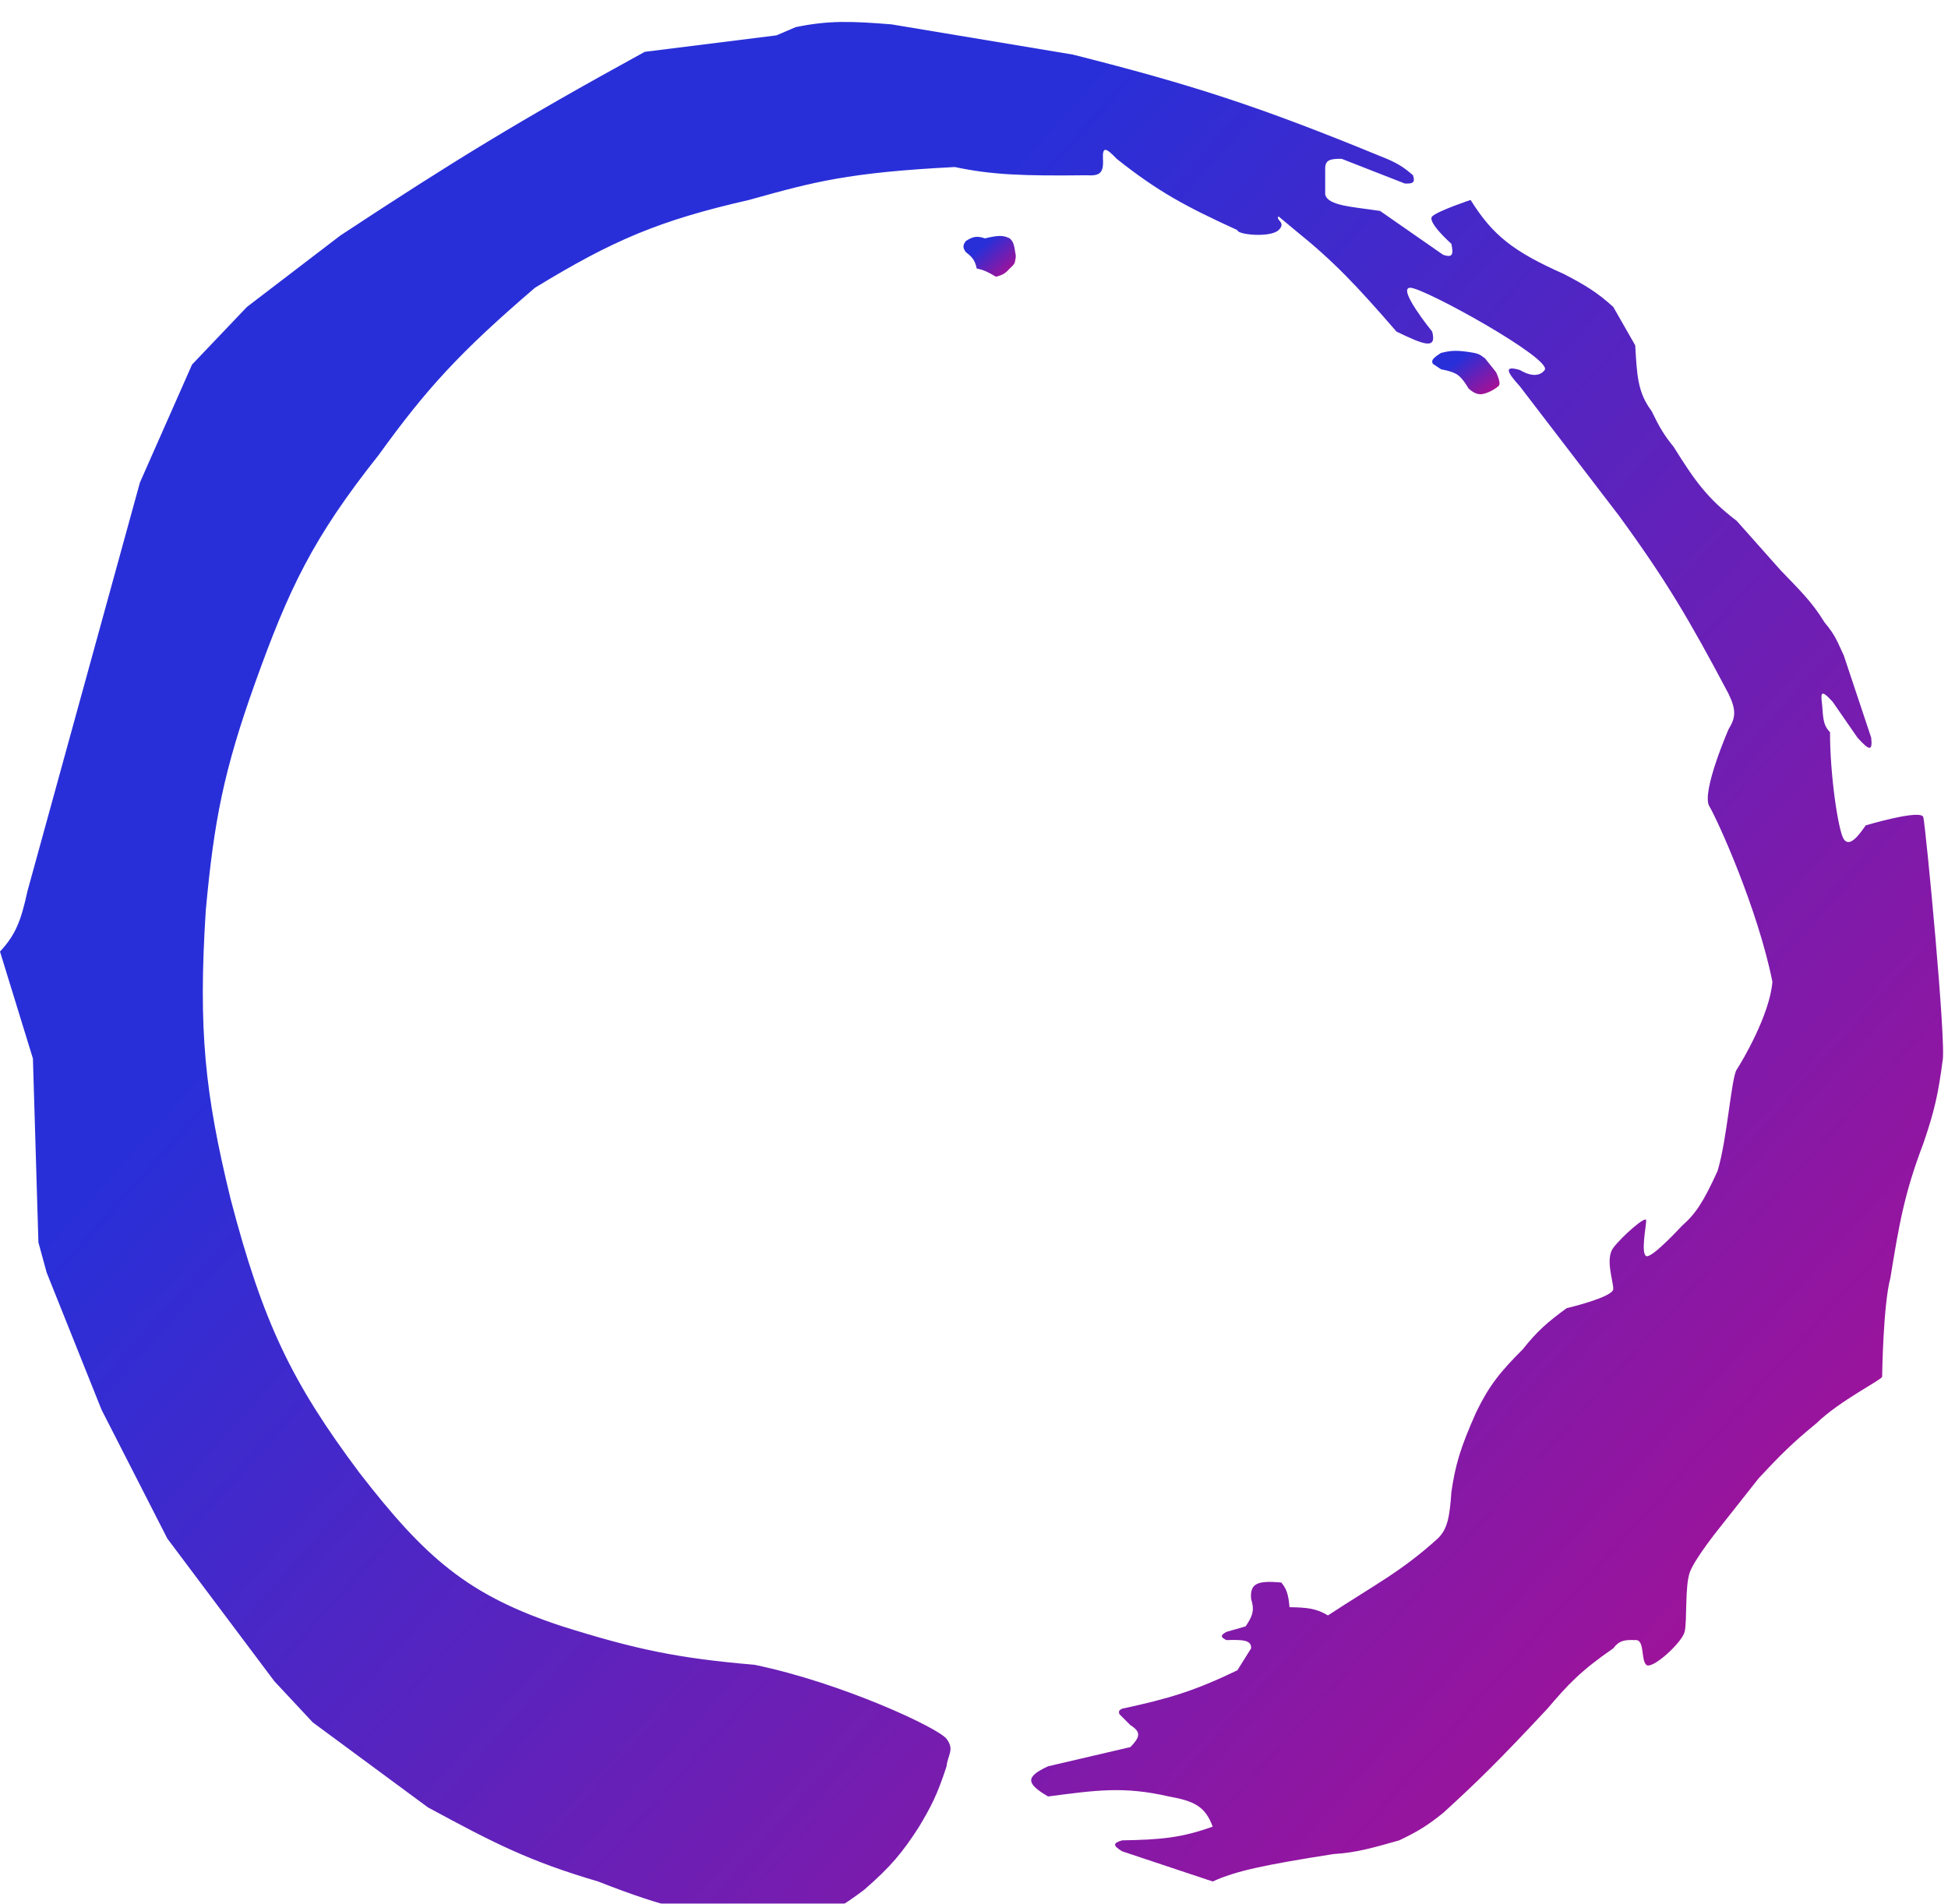 <svg width="355" height="347" viewBox="0 0 355 347" fill="none" xmlns="http://www.w3.org/2000/svg">
<g filter="url(#filter0_i_18_82)">
<path d="M268.628 60.323C265.435 59.745 264.352 59.902 262.628 60.323C261.065 61.295 260.79 61.722 261.128 62.323L262.628 63.323C262.628 63.323 264.614 63.618 265.628 64.323C266.655 65.036 267.628 66.823 267.628 66.823C269.184 68.173 270.061 68.046 271.628 67.323C271.628 67.323 272.628 66.823 273.128 66.323C273.628 65.823 272.628 63.823 272.628 63.823L270.628 61.323C269.617 60.517 269.274 60.468 268.628 60.323Z" fill="url(#paint0_linear_18_82)"/>
<path d="M172.5 317.946C172.704 315.868 174 314.946 172.5 312.946C171 310.946 153.362 302.723 137.5 299.446C123.466 298.246 115.822 296.633 102.5 292.446C85.293 286.809 77.546 279.997 65.5 264.446C53.19 247.99 47.93 237.152 42 214.446C37.325 195.203 36.113 183.806 37.5 161.946C38.997 145.658 40.738 136.562 46.5 120.446C52.621 103.385 56.957 94.11 69 78.946C77.689 66.903 83.759 60.216 97.5 48.446C111.656 39.8 120.138 36.171 136.5 32.446L137.114 32.275C148.167 29.204 154.551 27.43 174 26.446C180.774 27.874 186.402 28.082 198 27.946C200.414 28.11 201.165 27.553 201 24.946C200.886 22.538 201.651 23.019 203.5 24.946C211.03 30.928 216.037 33.613 225.5 37.946C225.502 38.802 231.503 39.359 233 37.946C234.497 36.533 232.362 36.08 233 35.446L236 37.946C243.106 43.67 247.179 48.002 254.5 56.446C259.486 58.849 261.872 59.795 261 56.446C261 56.446 254.5 48.446 257 48.446C259.5 48.446 283 61.446 281.5 63.446C280 65.446 277 63.446 277 63.446C274.085 62.602 274.473 63.653 277 66.446L295 89.946C303.592 101.708 307.861 108.955 315 122.446C316.485 125.507 316.27 126.855 315 128.946C315 128.946 310 140.446 311.5 142.946C313 145.446 320.332 161.629 323 174.946C322.528 180.939 317.5 189.446 316.5 190.946C315.5 192.446 314.76 203.701 313 209.446C310.426 215.11 309.004 217.253 306.5 219.446C306.5 219.446 301 225.446 300 224.946C299 224.446 300 219.446 300 218.446C300 217.446 295.5 221.446 294 223.446C292.5 225.446 294 229.446 294 230.946C294 232.446 285.5 234.446 285.5 234.446C281.924 237.063 280.114 238.665 277.5 241.946C273.311 246.133 271.344 248.614 269 253.446C266.073 260.016 265.214 263.092 264.5 267.946C264.18 272.61 263.768 274.748 262 276.446C255.341 282.466 250.746 284.72 242 290.446C239.844 289.15 238.163 289.004 235 288.946C234.787 286.526 234.434 285.584 233.5 284.446C229.052 284.05 227.771 284.654 228 287.446C228.634 289.417 228.326 290.51 227 292.446L223.5 293.446C222.309 294.112 222.471 294.43 223.5 294.946C226.806 294.827 228.064 295.032 228 296.446L225.5 300.446C217.683 304.215 213.035 305.613 204.5 307.446C203.932 307.715 203.813 307.931 204 308.446L206 310.446C208.045 311.722 207.732 312.642 206 314.446L191 317.946C186.87 319.853 186.927 321.061 191 323.446C199.801 322.309 204.756 321.554 213 323.446C217.655 324.274 219.643 325.274 221 328.946C215.41 330.954 211.657 331.332 204.5 331.446C202.8 331.948 202.766 332.379 204.5 333.446L221 338.946C225.189 337.013 230.488 335.916 243 333.946C247.364 333.682 250.443 332.72 255 331.446C258.456 329.799 260.201 328.7 263 326.446C269.195 320.793 273.137 316.948 282 307.446C285.757 303.033 288.018 300.578 294 296.446C295.043 295.049 296.007 294.858 298 294.946C299.763 294.771 299 298.446 300 299.446C301 300.446 306.5 295.446 307 293.446C307.5 291.446 307 284.946 308 282.446C309 279.946 313 274.946 313 274.946L320.5 265.446C324.432 261.221 326.694 258.964 331 255.446C335.149 251.375 343 247.446 343 246.946C343 246.446 343.198 233.743 344.5 228.946C346.111 218.979 347.081 213.428 350.5 204.446C352.525 198.552 353.246 195.27 354 189.446C354.777 186.778 350.913 146.468 350.5 144.946C350.087 143.424 340 146.446 340 146.446C338.57 148.542 337 150.446 336 148.946C335 147.446 333.479 137.185 333.5 129.446C332.015 128.009 332.293 126.256 332 123.946C331.753 121.987 332.127 121.865 334 123.946L338.5 130.446C340.783 132.993 341.259 132.854 341 130.446L336 115.446C334.919 113.223 334.604 111.924 332.5 109.446C330.144 105.59 327.923 103.531 324.5 99.946L316.5 90.946C310.984 86.735 308.771 83.463 305 77.446C303.247 75.302 302.392 73.837 301 70.946C298.422 67.511 298.318 64.392 298 58.946L296 55.446L294 51.946C291.137 49.354 289.084 48.072 285 45.946C275.74 41.833 272.016 38.878 268 32.446C268 32.446 262 34.446 261 35.446C260 36.446 264.5 40.446 264.5 40.446C264.939 42.528 264.629 42.977 263 42.446L251.5 34.446C246.255 33.66 242.002 33.499 241.5 31.446V26.446C241.644 25.265 242.256 24.91 244.5 24.946L256 29.446C257.536 29.531 257.927 29.247 257.5 27.946C255.667 26.325 254.303 25.533 251.5 24.446C229.402 15.366 217.153 11.414 195.5 5.946L162.5 0.446C154.904 -0.175 150.886 -0.266 145 0.946L141.5 2.446L117.5 5.446C94.539 18.039 82.521 25.424 62 38.946L45 51.946L35 62.446L25.5 83.946L5 158.446C3.835 163.818 2.853 166.38 0 169.446L6 188.946L7 222.446L8.5 227.946L18.5 252.946L30.5 276.446L50 302.446L57 309.946L78 325.446C89.919 331.884 96.321 335.22 109 338.946C122.162 344.128 125.481 344.075 132.5 345.946C138.553 346.667 141.947 346.702 148 345.946C151.296 344.605 153.236 343.675 157.5 340.446C162.344 336.227 164.452 333.686 167.5 328.946C169.63 325.363 170.791 323.223 172.5 317.946Z" fill="url(#paint1_linear_18_82)"/>
<path d="M176 39.946C175.423 40.727 175.45 41.165 176 41.946C177.145 42.826 177.674 43.409 178 44.946C179.34 45.211 180.113 45.617 181.5 46.446C182.601 46.157 183.179 45.901 184 44.946C184.773 44.266 184.985 43.939 185 43.446C185.162 42.86 185.149 42.532 185 41.946C184.799 40.389 184.551 39.932 184 39.446C182.959 38.949 182.215 38.782 179.5 39.446C178.103 38.981 177.334 39.056 176 39.946Z" fill="url(#paint2_linear_18_82)"/>
</g>
<defs>
<filter id="filter0_i_18_82" x="0" y="0" width="354.103" height="350.5" filterUnits="userSpaceOnUse" color-interpolation-filters="sRGB">
<feFlood flood-opacity="0" result="BackgroundImageFix"/>
<feBlend mode="normal" in="SourceGraphic" in2="BackgroundImageFix" result="shape"/>
<feColorMatrix in="SourceAlpha" type="matrix" values="0 0 0 0 0 0 0 0 0 0 0 0 0 0 0 0 0 0 127 0" result="hardAlpha"/>
<feOffset dy="4"/>
<feGaussianBlur stdDeviation="2"/>
<feComposite in2="hardAlpha" operator="arithmetic" k2="-1" k3="1"/>
<feColorMatrix type="matrix" values="0 0 0 0 0 0 0 0 0 0 0 0 0 0 0 0 0 0 0.25 0"/>
<feBlend mode="normal" in2="shape" result="effect1_innerShadow_18_82"/>
</filter>
<linearGradient id="paint0_linear_18_82" x1="264.95" y1="62.332" x2="269.702" y2="68.812" gradientUnits="userSpaceOnUse">
<stop stop-color="#292FD8"/>
<stop offset="1" stop-color="#A51196"/>
</linearGradient>
<linearGradient id="paint1_linear_18_82" x1="114" y1="104.5" x2="331" y2="299.5" gradientUnits="userSpaceOnUse">
<stop stop-color="#292FD8"/>
<stop offset="1" stop-color="#A51196"/>
</linearGradient>
<linearGradient id="paint2_linear_18_82" x1="178.648" y1="41.252" x2="183.299" y2="46.497" gradientUnits="userSpaceOnUse">
<stop stop-color="#292FD8"/>
<stop offset="1" stop-color="#A51196"/>
</linearGradient>
</defs>
</svg>
